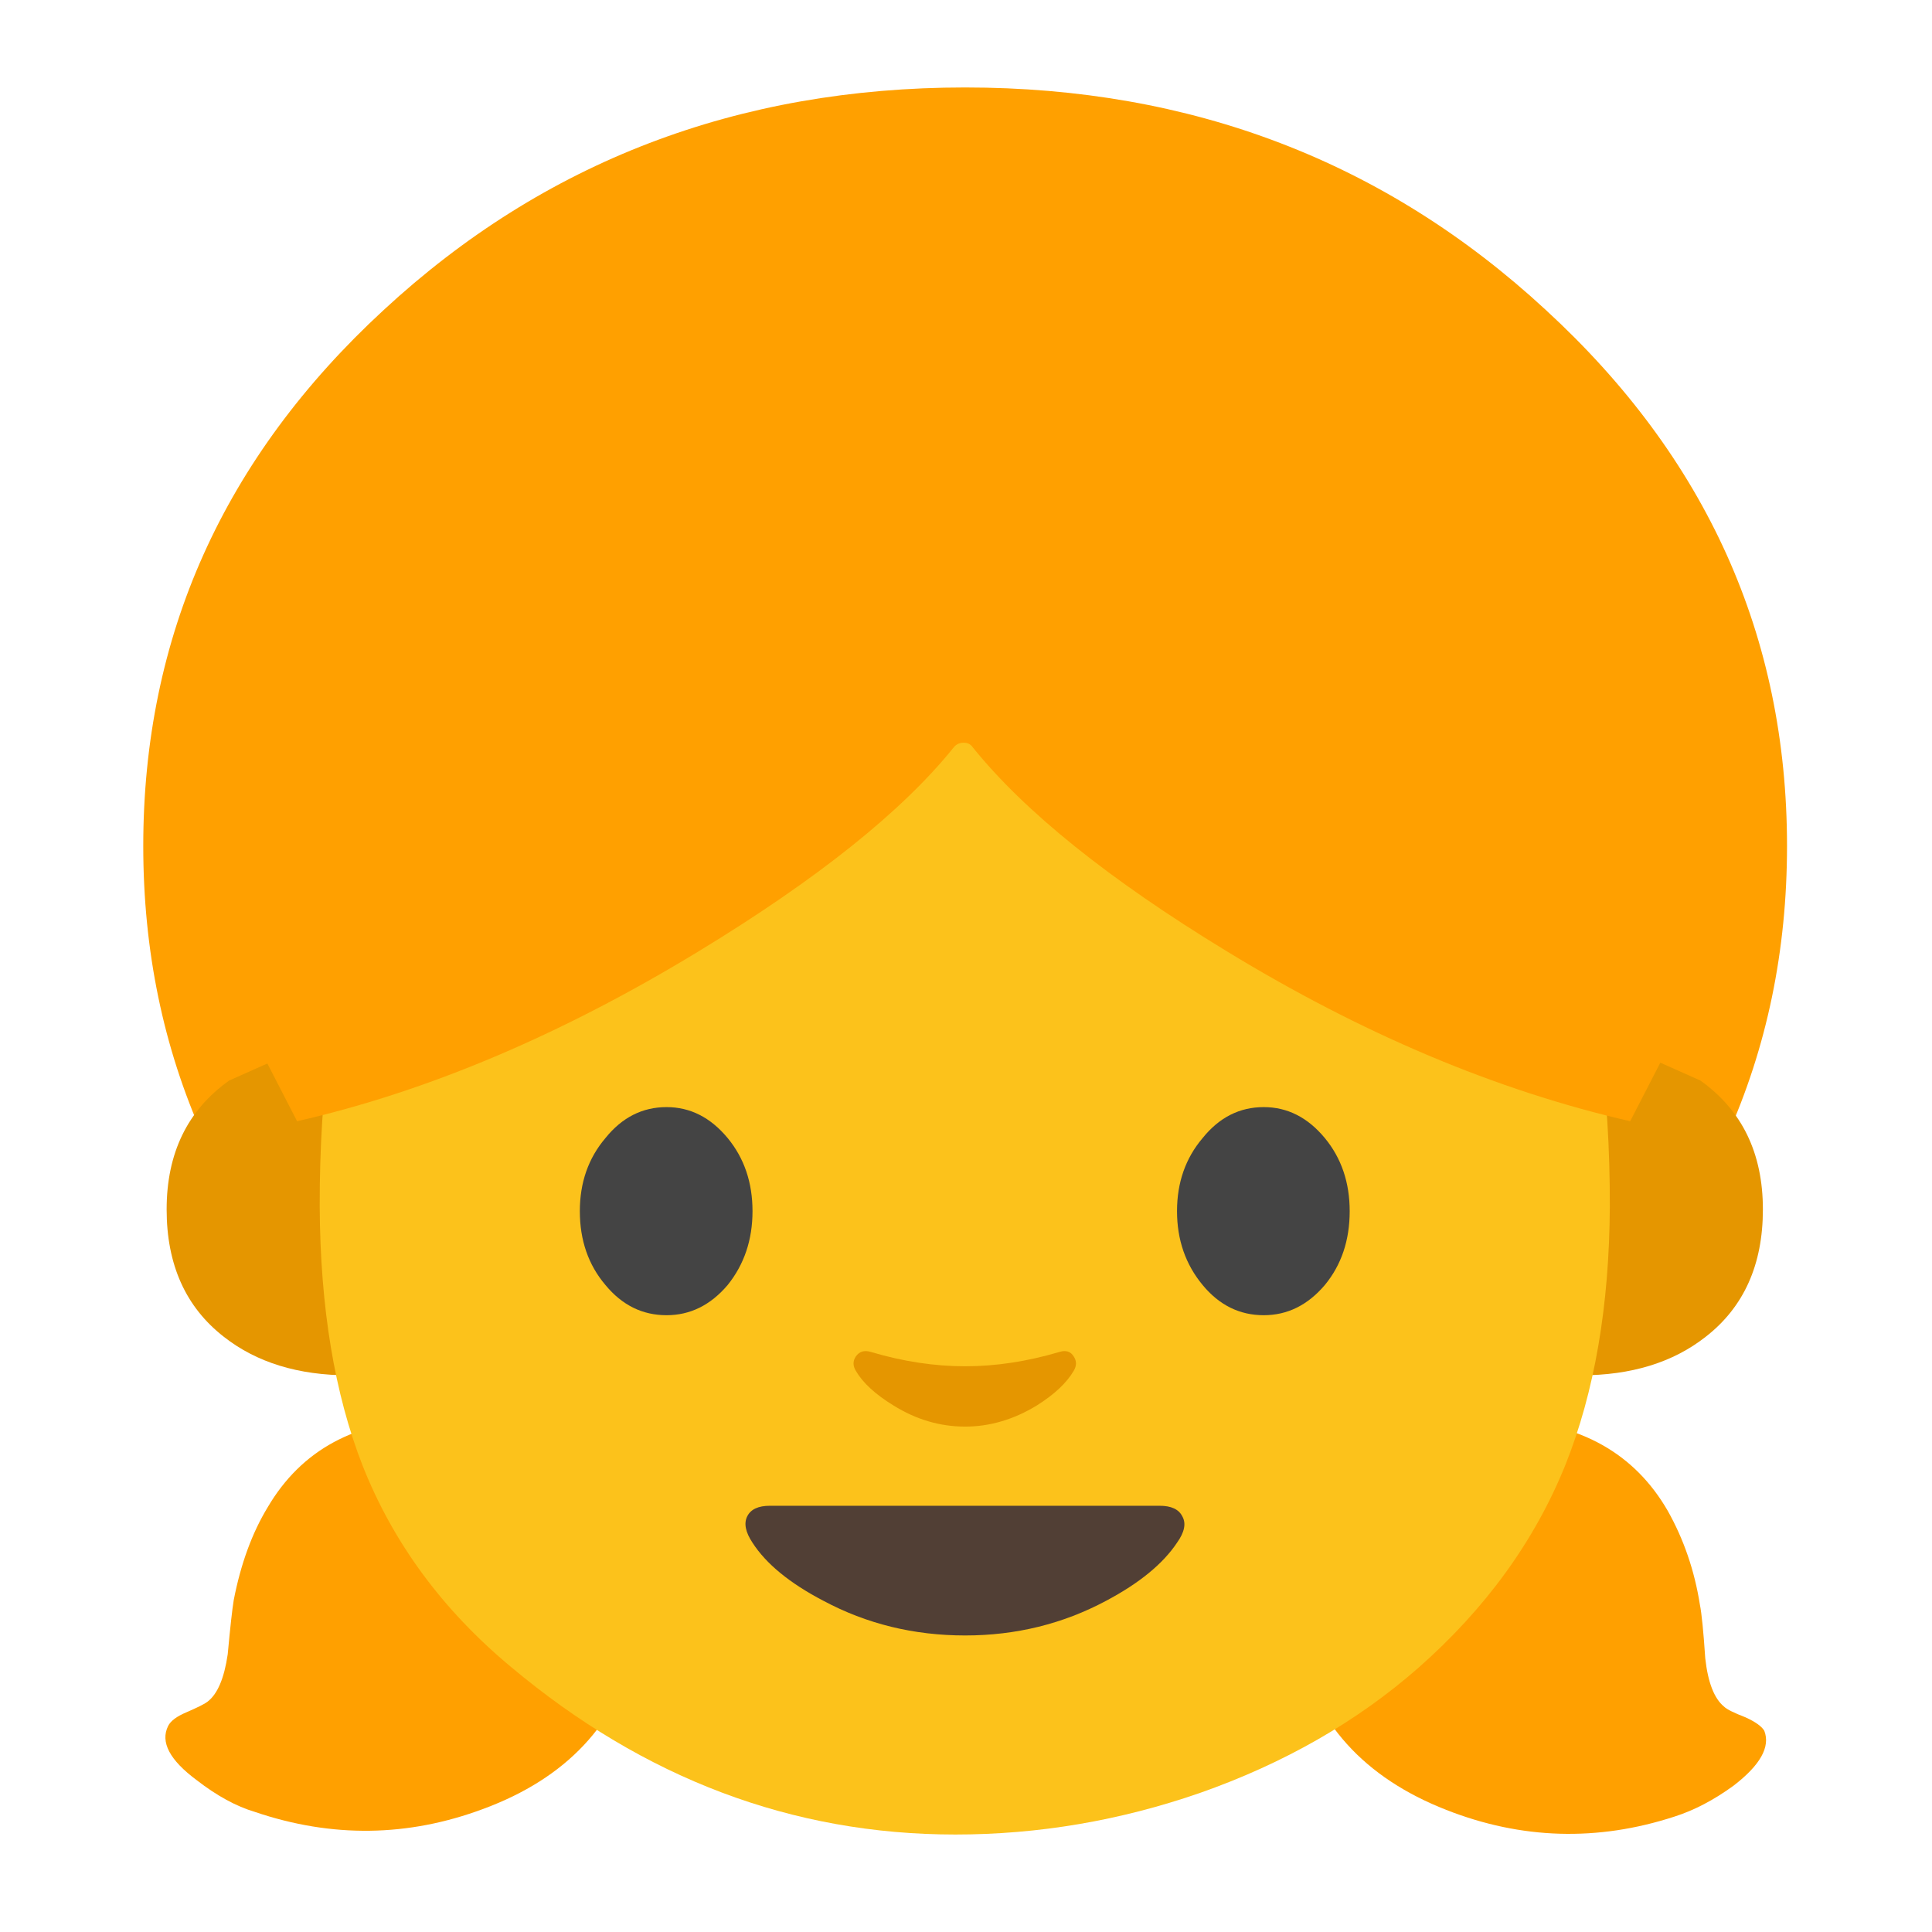 
<svg xmlns="http://www.w3.org/2000/svg" version="1.1" xmlns:xlink="http://www.w3.org/1999/xlink" preserveAspectRatio="none" x="0px" y="0px" width="72px" height="72px" viewBox="0 0 72 72">
<defs>
<g id="Layer0_0_MEMBER_0_FILL">
<path fill="#FFA000" stroke="none" d="
M 102.5 91.65
Q 118.5 76.9 118.5 56.1 118.5 35.25 102.5 20.55 86.55 5.8 64 5.8 41.4 5.8 25.45 20.55 9.5 35.25 9.5 56.1 9.5 76.9 25.45 91.65 41.45 106.4 64 106.4 86.55 106.4 102.5 91.65 Z"/>
</g>

<g id="Layer0_0_MEMBER_1_MEMBER_0_FILL">
<path fill="#E59600" stroke="none" d="
M 108.6 69.8
L 104.8 69.8 104.8 91.2
Q 109.85 91.2 113.1 88.65 116.9 85.7 116.9 80.2 116.9 74.6 112.75 71.65
L 108.6 69.8 Z"/>
</g>

<g id="Layer0_0_MEMBER_1_MEMBER_1_FILL">
<path fill="#E59600" stroke="none" d="
M 23.15 69.8
L 19.35 69.8 15.2 71.65
Q 11.05 74.6 11.05 80.2 11.05 85.7 14.85 88.65 18.1 91.2 23.15 91.2
L 23.15 69.8 Z"/>
</g>

<g id="Layer0_0_MEMBER_2_MEMBER_0_MEMBER_0_FILL">
<path fill="#FFA000" stroke="none" d="
M 63.35 59.8
Q 63.05 57.9 62.15 56.3 60.3 53.1 56.1 52.9 52.55 52.75 50.1 55.25 47.55 57.85 48.3 61.25 49.3 65.65 53.9 67.45 58.1 69.1 62.4 67.7 63.5 67.35 64.6 66.55 66.1 65.4 65.75 64.5 65.6 64.25 65.05 64 64.4 63.75 64.25 63.6 63.7 63.15 63.55 61.8 63.45 60.3 63.35 59.8 Z"/>
</g>

<g id="Layer0_0_MEMBER_2_MEMBER_1_MEMBER_0_FILL">
<path fill="#FFA000" stroke="none" d="
M 39.2 98.45
Q 34.9 94 28.55 94.1 21.1 94.25 17.75 99.95 16.2 102.5 15.5 106.1 15.35 107 15.1 109.7 14.75 112.1 13.75 112.85 13.5 113.05 12.35 113.55 11.4 113.95 11.15 114.45 10.35 116.05 13.05 118.05 15.05 119.6 16.9 120.15 24.55 122.75 32.05 119.95 40.3 116.9 42.2 109.15 43.65 103.05 39.2 98.45 Z"/>
</g>

<g id="Layer0_0_MEMBER_3_MEMBER_0_FILL">
<path fill="#FCC21B" stroke="none" d="
M 95.55 43
Q 90.2 36.3 81.05 32.7 72.95 29.5 64 29.5 55.05 29.5 46.9 32.7 37.75 36.3 32.4 43 21.15 57 21.2 80 21.25 90.05 24.05 97.2 27.1 104.9 33.9 110.55 47.15 121.65 63.35 121.65 71.6 121.65 79.55 118.9 87.95 115.95 94.05 110.6 100.75 104.7 103.8 97.15 106.7 89.9 106.75 80 106.8 57 95.55 43 Z"/>
</g>

<g id="Layer0_0_MEMBER_4_FILL">
<path fill="#E59600" stroke="none" d="
M 57.75 89.65
Q 57.1 89.45 56.75 89.95 56.45 90.4 56.75 90.9 57.45 92.1 59.25 93.2 61.5 94.6 64 94.6 66.45 94.6 68.75 93.2 70.5 92.1 71.2 90.9 71.5 90.4 71.2 89.95 70.9 89.45 70.25 89.65 67.05 90.6 64 90.6 60.95 90.6 57.75 89.65 Z"/>
</g>

<g id="Layer0_0_MEMBER_5_FILL">
<path fill="#513F35" stroke="none" d="
M 78.4 100.55
Q 78.05 99.85 76.9 99.85
L 51.05 99.85
Q 49.9 99.85 49.55 100.55 49.2 101.25 49.9 102.3 51.25 104.4 54.6 106.15 58.9 108.45 64 108.45 69.05 108.45 73.35 106.15 76.65 104.4 78.05 102.3 78.8 101.25 78.4 100.55 Z"/>
</g>

<g id="Layer0_0_MEMBER_6_FILL">
<path fill="#FFA000" stroke="none" d="
M 108.1 74.35
L 111.55 67.65 116.45 52.6 111.75 35.85 76.2 12.15 51.55 12.15 16 35.85 11.35 52.6 16.25 67.65 19.7 74.35
Q 32.65 71.4 46.3 63.1 58.15 55.9 63.25 49.55 63.5 49.25 63.9 49.25 64.3 49.25 64.5 49.55 69.65 55.95 81.3 63.05 94.8 71.3 108.1 74.35 Z"/>
</g>

<g id="Layer0_0_MEMBER_7_MEMBER_0_FILL">
<path fill="#444444" stroke="none" d="
M 40.15 72.35
Q 38.45 74.35 38.45 77.2 38.45 80.1 40.15 82.1 41.8 84.1 44.2 84.1 46.55 84.1 48.25 82.1 49.9 80.05 49.9 77.2 49.9 74.35 48.25 72.35 46.55 70.3 44.2 70.3 41.8 70.3 40.15 72.35 Z"/>
</g>

<g id="Layer0_0_MEMBER_7_MEMBER_1_FILL">
<path fill="#444444" stroke="none" d="
M 87.85 72.35
Q 86.15 70.3 83.8 70.3 81.4 70.3 79.75 72.35 78.05 74.35 78.05 77.2 78.05 80.05 79.75 82.1 81.4 84.1 83.8 84.1 86.15 84.1 87.85 82.1 89.5 80.1 89.5 77.2 89.5 74.35 87.85 72.35 Z"/>
</g>
</defs>

<g id="Layer_1">
<g transform="matrix( 0.562, 0, 0, 0.562, 0,0) ">
<use xlink:href="#Layer0_0_MEMBER_0_FILL"/>
</g>

<g transform="matrix( 0.562, 0, 0, 0.562, 0,0) ">
<use xlink:href="#Layer0_0_MEMBER_1_MEMBER_0_FILL"/>
</g>

<g transform="matrix( 0.562, 0, 0, 0.562, 0,0) ">
<use xlink:href="#Layer0_0_MEMBER_1_MEMBER_1_FILL"/>
</g>

<g transform="matrix( 1, 0, 0, 1, 0,0) ">
<use xlink:href="#Layer0_0_MEMBER_2_MEMBER_0_MEMBER_0_FILL"/>
</g>

<g transform="matrix( 0.562, 0, 0, 0.562, 0,0) ">
<use xlink:href="#Layer0_0_MEMBER_2_MEMBER_1_MEMBER_0_FILL"/>
</g>

<g transform="matrix( 0.562, 0, 0, 0.562, 0,0) ">
<use xlink:href="#Layer0_0_MEMBER_3_MEMBER_0_FILL"/>
</g>

<g transform="matrix( 0.562, 0, 0, 0.562, 0,0) ">
<use xlink:href="#Layer0_0_MEMBER_4_FILL"/>
</g>

<g transform="matrix( 0.562, 0, 0, 0.562, 0,0) ">
<use xlink:href="#Layer0_0_MEMBER_5_FILL"/>
</g>

<g transform="matrix( 0.562, 0, 0, 0.562, 0,0) ">
<use xlink:href="#Layer0_0_MEMBER_6_FILL"/>
</g>

<g transform="matrix( 0.562, 0, 0, 0.562, 0,1.75) ">
<use xlink:href="#Layer0_0_MEMBER_7_MEMBER_0_FILL"/>
</g>

<g transform="matrix( 0.562, 0, 0, 0.562, 0,1.75) ">
<use xlink:href="#Layer0_0_MEMBER_7_MEMBER_1_FILL"/>
</g>
</g>
</svg>
